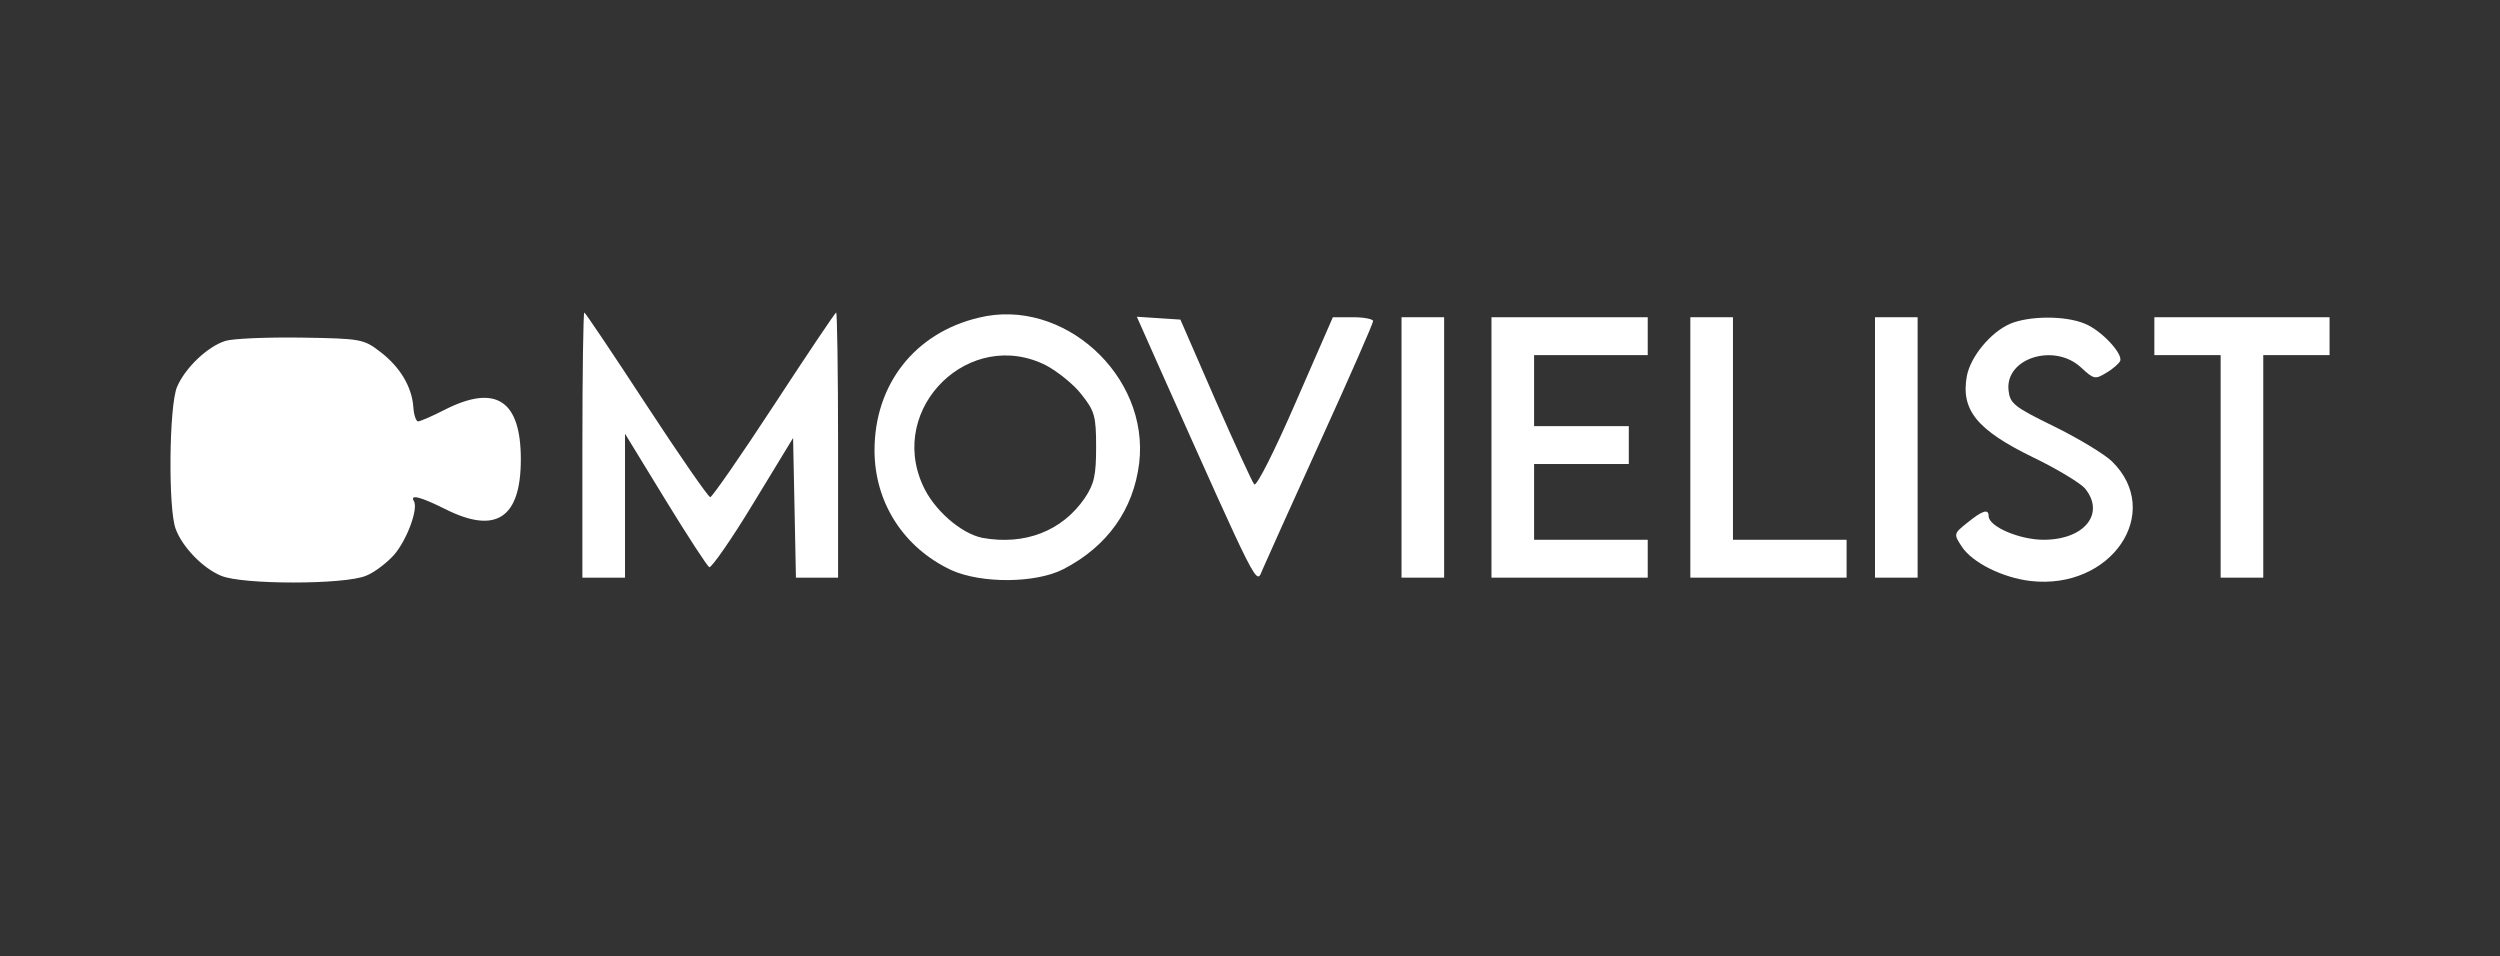 <?xml version="1.0" standalone="no"?>
<!DOCTYPE svg PUBLIC "-//W3C//DTD SVG 20010904//EN"
 "http://www.w3.org/TR/2001/REC-SVG-20010904/DTD/svg10.dtd">
<svg version="1.0" xmlns="http://www.w3.org/2000/svg"
 width="528pt" height="202pt" viewBox="0 0 528 202"
 preserveAspectRatio="xMidYMid meet">

<rect x="0" y="0" width="528" height="202" fill="#333333" stroke="none"/>

<g transform="translate(0,202) scale(0.1,-0.1)"
fill="#ffffff" stroke="none">
<path d="M1230 1080 l0 -280 45 0 45 0 0 152 0 152 85 -139 c47 -77 89 -141
93 -143 5 -1 47 59 93 135 l84 138 3 -147 3 -148 44 0 45 0 0 280 c0 154 -2
280 -4 280 -2 0 -61 -88 -131 -195 -70 -107 -131 -195 -135 -195 -4 0 -65 88
-135 195 -70 107 -129 195 -131 195 -2 0 -4 -126 -4 -280z"/>
<path d="M2067 1349 c-135 -32 -220 -141 -220 -280 0 -111 62 -206 162 -253
64 -29 179 -28 237 2 93 48 148 126 160 224 22 185 -161 351 -339 307z m143
-101 c24 -13 58 -40 74 -61 28 -35 31 -46 31 -111 0 -60 -4 -78 -24 -108 -48
-70 -127 -100 -216 -84 -45 9 -103 59 -126 111 -75 165 100 335 261 253z"/>
<path d="M2449 1243 c211 -472 204 -459 217 -427 7 16 62 139 123 273 61 134
111 248 111 253 0 4 -19 8 -42 8 l-43 0 -79 -181 c-43 -99 -82 -177 -87 -172
-4 4 -41 85 -82 178 l-74 170 -46 3 -46 3 48 -108z"/>
<path d="M2960 1075 l0 -275 45 0 45 0 0 275 0 275 -45 0 -45 0 0 -275z"/>
<path d="M3150 1075 l0 -275 165 0 165 0 0 40 0 40 -120 0 -120 0 0 80 0 80
100 0 100 0 0 40 0 40 -100 0 -100 0 0 75 0 75 120 0 120 0 0 40 0 40 -165 0
-165 0 0 -275z"/>
<path d="M3570 1075 l0 -275 165 0 165 0 0 40 0 40 -120 0 -120 0 0 235 0 235
-45 0 -45 0 0 -275z"/>
<path d="M3960 1075 l0 -275 45 0 45 0 0 275 0 275 -45 0 -45 0 0 -275z"/>
<path d="M4245 1336 c-41 -18 -83 -69 -91 -110 -13 -72 21 -114 140 -172 50
-24 99 -54 109 -65 44 -53 0 -109 -87 -109 -51 0 -116 28 -116 50 0 16 -13 12
-45 -14 -29 -23 -29 -24 -12 -50 22 -34 86 -66 145 -73 171 -20 283 145 172
253 -17 16 -72 49 -123 74 -84 41 -92 48 -95 76 -7 68 97 100 153 48 27 -25
30 -26 54 -11 14 8 27 20 29 25 5 16 -40 64 -74 78 -42 18 -119 17 -159 0z"/>
<path d="M4550 1310 l0 -40 70 0 70 0 0 -235 0 -235 45 0 45 0 0 235 0 235 70
0 70 0 0 40 0 40 -185 0 -185 0 0 -40z"/>
<path d="M476 1300 c-38 -12 -85 -57 -102 -97 -17 -39 -19 -258 -3 -300 14
-38 57 -83 96 -99 44 -19 261 -19 306 0 18 7 45 28 60 45 27 32 51 97 41 113
-9 15 16 8 66 -17 107 -54 160 -20 160 105 0 125 -53 159 -160 105 -27 -14
-53 -25 -57 -25 -4 0 -9 13 -10 30 -3 43 -28 85 -70 117 -35 27 -41 28 -167
30 -72 1 -144 -2 -160 -7z"/>
</g>
</svg>
